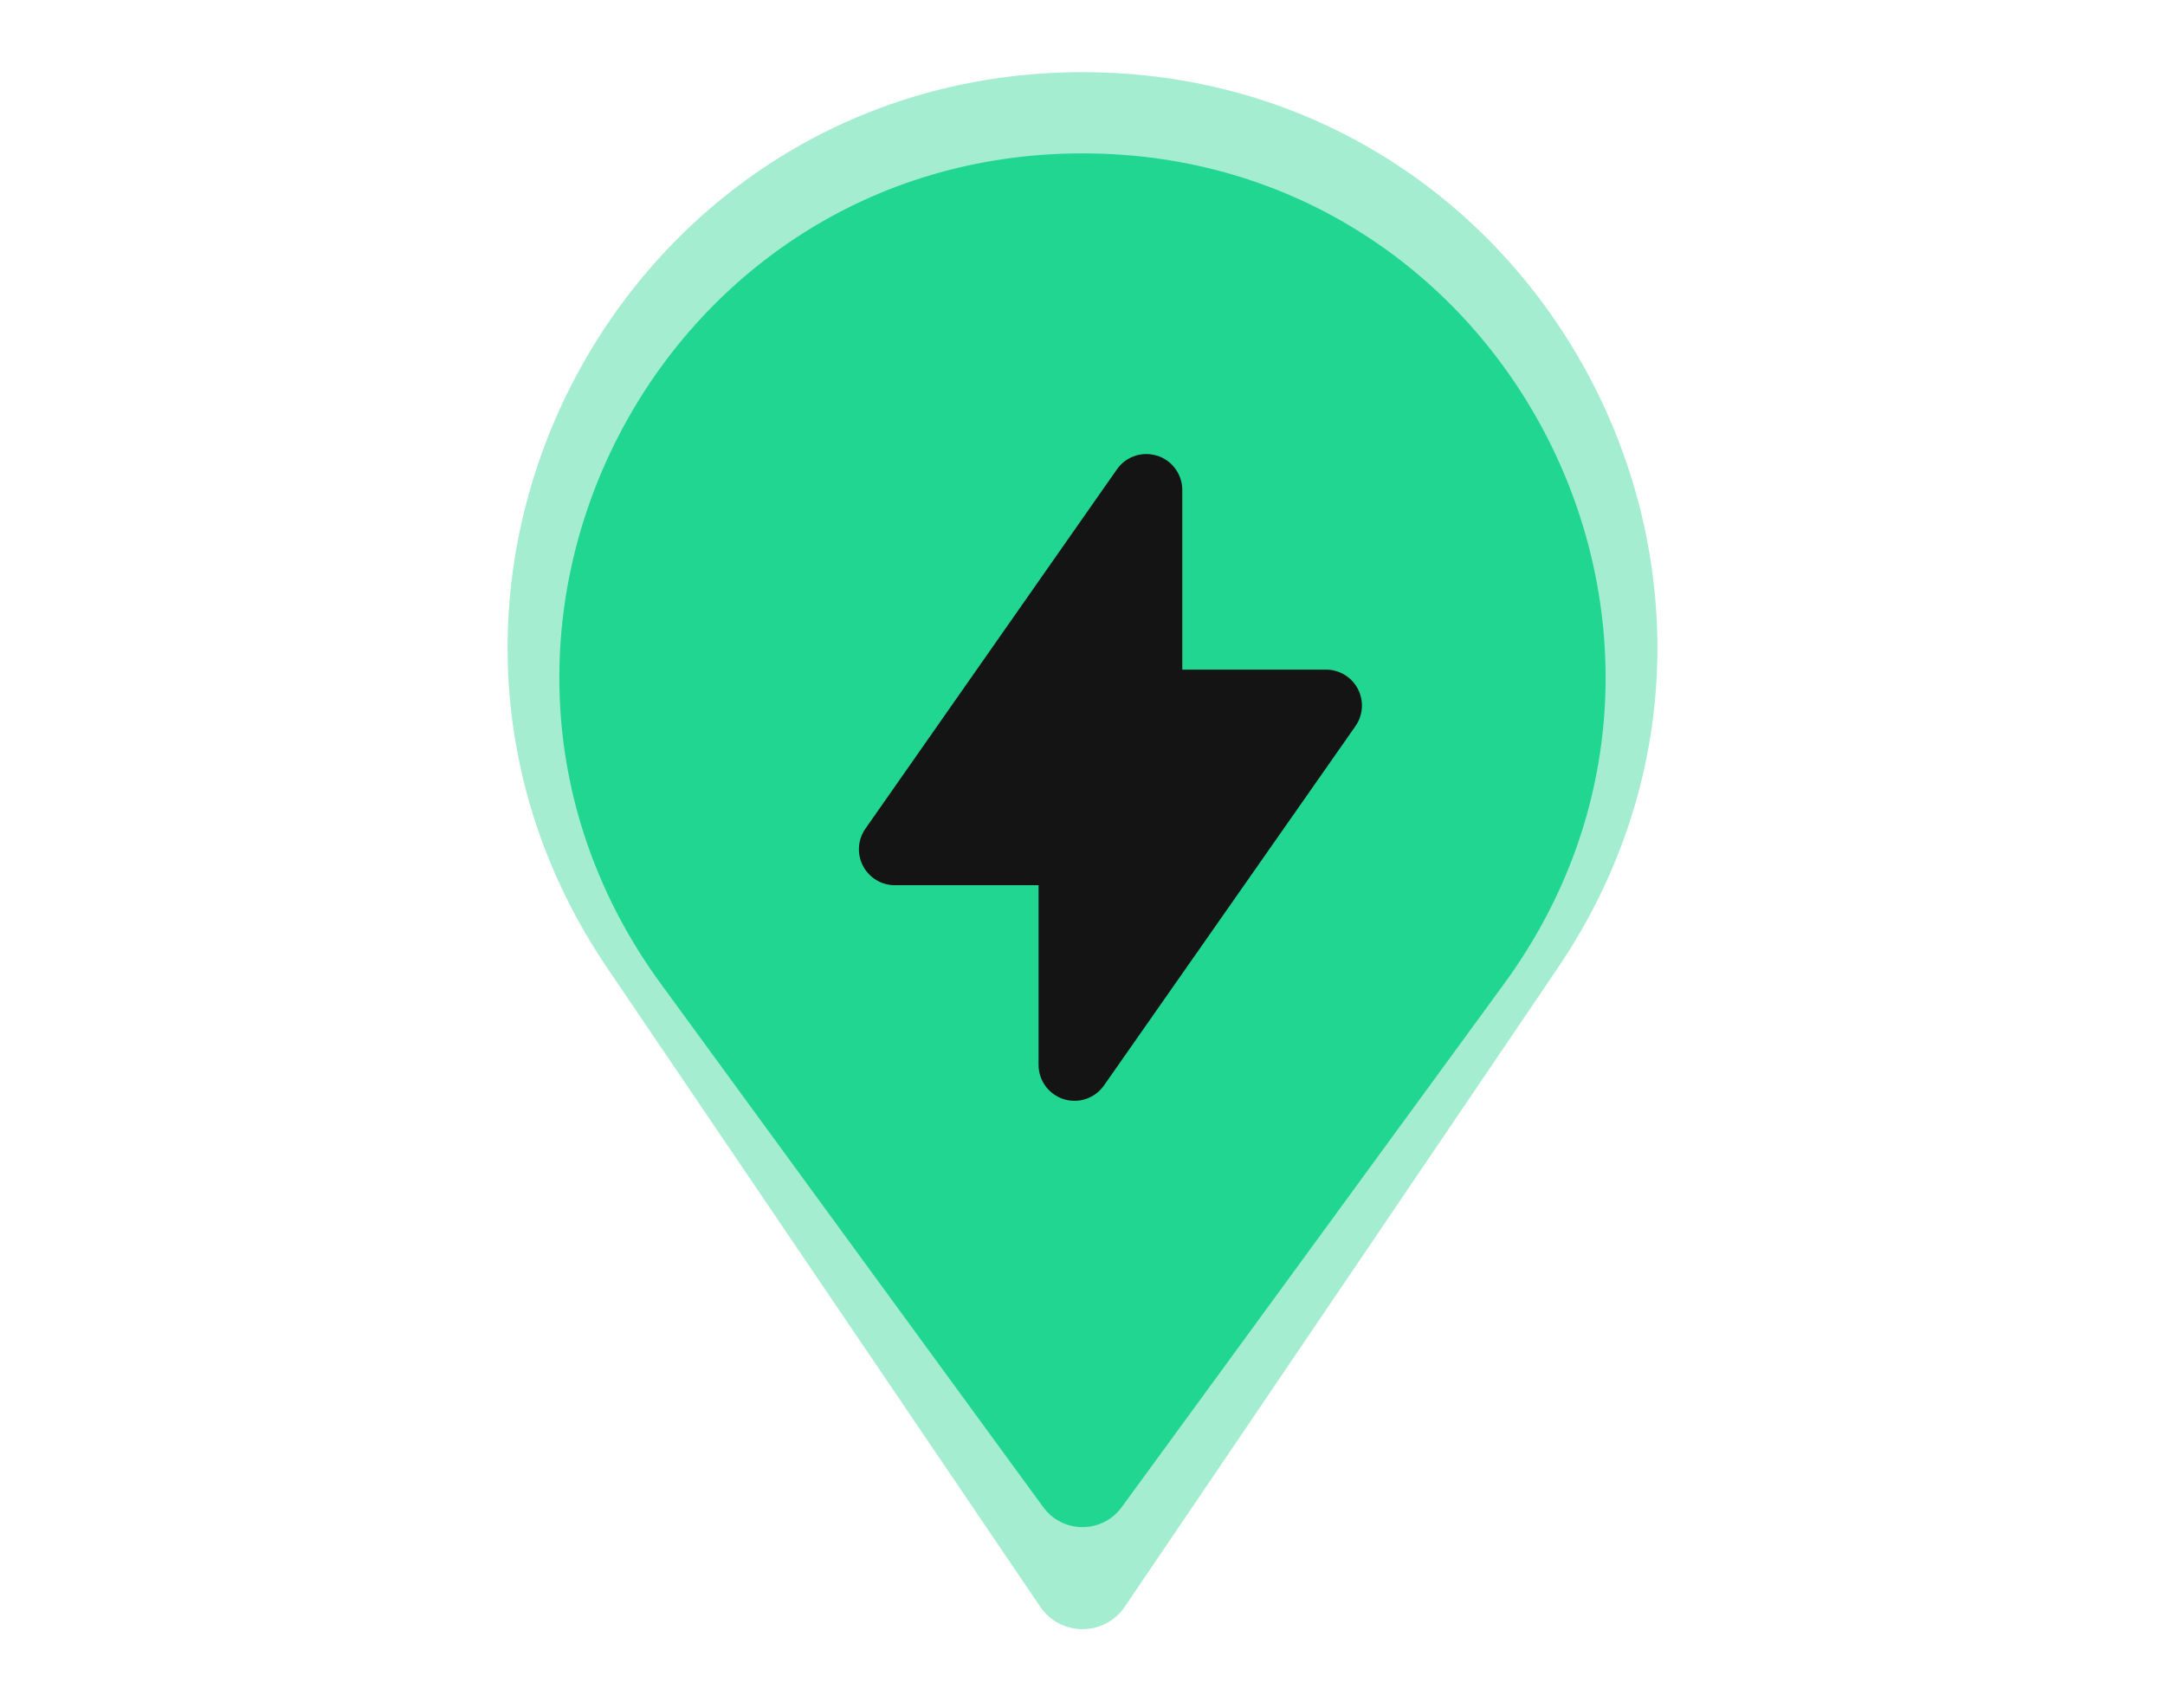 <svg width="90" height="71" viewBox="0 0 90 71" fill="none" xmlns="http://www.w3.org/2000/svg">
<g filter="url(#filter0_f_1_1157)">
<path d="M43.242 66.782C44.085 68.025 45.915 68.025 46.758 66.782L64.748 40.247C75.488 24.405 64.14 3 45 3C25.86 3 14.512 24.405 25.252 40.247L43.242 66.782Z" fill="#4BDDA2" fill-opacity="0.5"/>
</g>
<path d="M43.37 62.646C44.176 63.749 45.822 63.749 46.628 62.646L62.526 40.891C73.007 26.548 62.763 6.375 44.999 6.375C27.235 6.375 16.991 26.548 27.472 40.891L43.37 62.646Z" fill="#20D691"/>
<path fill-rule="evenodd" clip-rule="evenodd" d="M48.102 18.94C48.406 19.035 48.67 19.225 48.858 19.481C49.046 19.737 49.148 20.047 49.148 20.365V27.832H55.122C55.395 27.832 55.663 27.907 55.897 28.049C56.13 28.19 56.321 28.393 56.447 28.635C56.573 28.878 56.63 29.15 56.613 29.422C56.595 29.695 56.503 29.958 56.346 30.182L45.892 45.117C45.71 45.377 45.45 45.573 45.149 45.675C44.848 45.778 44.522 45.782 44.219 45.686C43.916 45.591 43.651 45.401 43.463 45.145C43.275 44.888 43.173 44.579 43.174 44.261V36.793H37.2C36.926 36.793 36.659 36.719 36.425 36.577C36.191 36.435 36.001 36.232 35.875 35.99C35.748 35.748 35.691 35.476 35.709 35.203C35.726 34.93 35.819 34.668 35.975 34.444L46.43 19.509C46.612 19.249 46.872 19.053 47.173 18.951C47.474 18.849 47.799 18.846 48.102 18.942V18.94Z" fill="#141414"/>
<defs>
<filter id="filter0_f_1_1157" x="18.101" y="0" width="53.798" height="70.714" filterUnits="userSpaceOnUse" color-interpolation-filters="sRGB">
<feFlood flood-opacity="0" result="BackgroundImageFix"/>
<feBlend mode="normal" in="SourceGraphic" in2="BackgroundImageFix" result="shape"/>
<feGaussianBlur stdDeviation="1.5" result="effect1_foregroundBlur_1_1157"/>
</filter>
</defs>
</svg>
